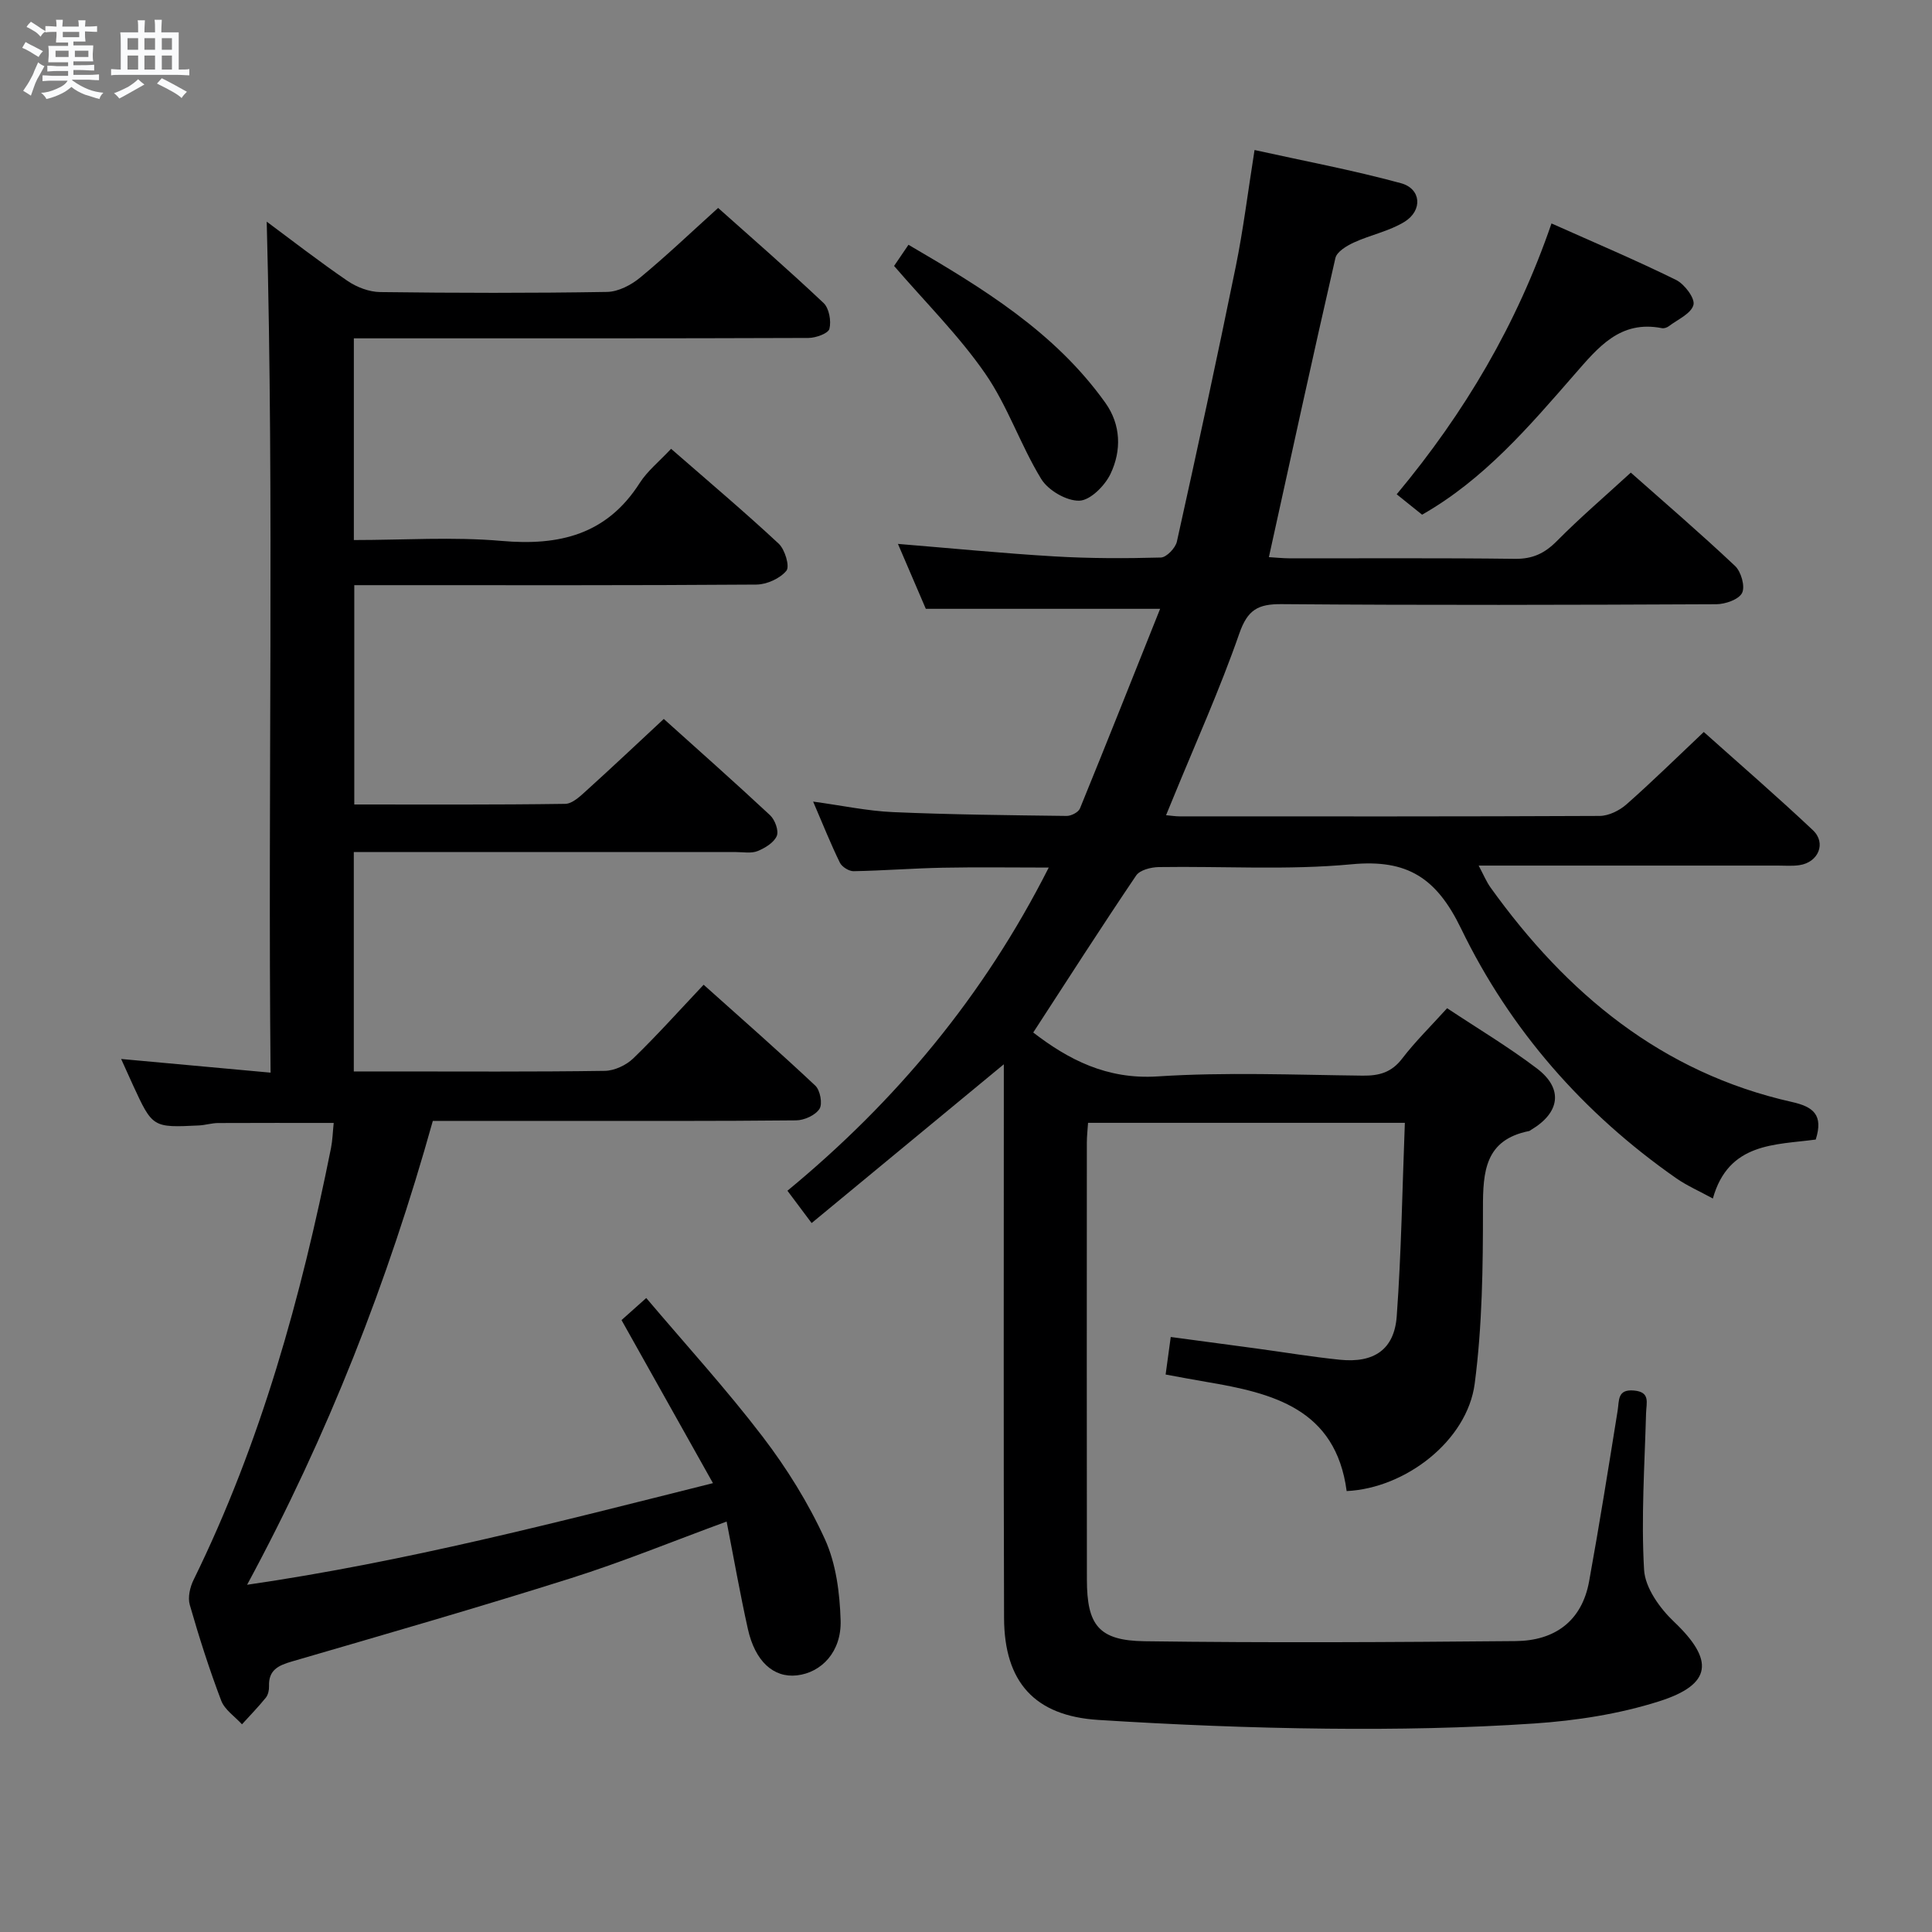 <svg enable-background="new 0 0 400 400" viewBox="0 0 400 400" xmlns="http://www.w3.org/2000/svg"><rect x="0" y="0" width="400" height="400" fill="#808080" stroke="none"/><path d="m6.8 9.5c.6.3 1.3.7 2.1 1.1-.4.4-.7.8-.9 1.2-.7-.4-1.3-.8-1.8-1.1s-1.1-.6-1.6-.8c.2-.4.5-.8.7-1.2.4.2.8.5 1.5.8zm.9 6.9c-.3.6-.5 1.1-.7 1.7s-.4 1.1-.6 1.7c-.6-.4-1.1-.7-1.6-1 .7-1 1.2-1.8 1.5-2.4.3-.5.6-1.1.8-1.7.3-.6.5-1.2.8-1.8.3.3.8.6 1.3.8-.7 1.3-1.2 2.2-1.5 2.7zm.1-11c.4.3 1 .7 1.7 1.1-.5.2-.8.6-1.1 1.1-.5-.6-1-1-1.4-1.2s-.9-.6-1.5-.8c.2-.4.5-.7.9-1.1.5.3.9.6 1.4.9zm10.5 13.1c1 .4 2 .6 3.1.7-.4.4-.7.8-.8 1.3-.9-.2-1.9-.6-3-.9-1-.4-2-.9-2.8-1.6-.5.4-1.1.9-1.9 1.3s-1.9.9-3.3 1.2c-.1-.3-.5-.8-1.1-1.3 1 0 2.1-.3 3.2-.8 1.2-.5 1.9-1 2.3-1.7h-3.2c-.4 0-1 0-2 .1v-1.2c1 0 1.7.1 2 .1h3.3v-1h-2.3c-.2 0-.9 0-2 .1v-1.2c1.2 0 1.9.1 2 .1h2.3v-.8h-4.1c0-.7.1-1.2.1-1.6 0-.5 0-1.1-.1-1.8h4.1v-.7h-2.5c0-.6.1-1.1.1-1.6v-.6h-.5c-.4 0-1 0-1.8.1v-1.3c1.2 0 1.9.1 2.1.1h.2c0-.3 0-.8-.1-1.4h1.4c0 .6-.1 1-.1 1.4h3.4c0-.4 0-.8-.1-1.3h1.5c0 .4-.1.9-.1 1.3.7 0 1.5 0 2.5-.1v1.2c-1 0-1.8-.1-2.5-.1v.6c0 .3 0 .8.1 1.5h-2.5v.8h4.1c0 .7-.1 1.3-.1 1.8s0 1 .1 1.5h-4.1v.8h1.4c.8 0 1.8 0 2.9-.1v1.2c-1 0-1.9-.1-2.8-.1h-1.5v1h3.2c.3 0 1 0 2.1-.1v1.2c-1.1 0-1.8-.1-2.1-.1h-3.4l-.1.1c1.4 1 2.4 1.5 3.4 1.9zm-4.1-6.7v-1.3h-2.7v1.3zm2.2-4.1v-1.1h-3.4v1.1zm1.9 4.1v-1.3h-2.8v1.3z" fill="#fafbfc"/><path d="m37 6.7v2.3 5.4c1 0 1.8 0 2.2-.1v1.3c-.6 0-1.5-.1-2.5-.1h-11.9c-.7 0-1.3 0-1.8.1v-1.3c.5 0 1.1.1 2 .1v-5.2c0-1 0-1.8-.1-2.5h3.7c0-1.3 0-2.1-.1-2.5h1.5c0 .4-.1 1.3-.1 2.5h2.2c0-1.2 0-2.1-.1-2.6h1.5c0 .4-.1 1.3-.1 2.6zm-12.3 13.7c-.3-.4-.7-.8-1.1-1.1 1.1-.4 2.1-.9 2.9-1.3.8-.5 1.5-1 2.1-1.6.4.4.9.8 1.3 1.1-2.5 1.4-4.2 2.4-5.2 2.9zm3.9-10.1v-2.4h-2.2v2.4zm0 4.1v-2.9h-2.2v2.9zm3.5-4.1v-2.4h-2.2v2.4zm0 4.1v-2.9h-2.2v2.9zm.4 2.9 1-1.1c.6.3 1.4.7 2.5 1.3s2 1.1 2.7 1.5c-.4.4-.8.8-1.1 1.3-.8-.8-2.5-1.7-5.1-3zm3.1-7v-2.4h-2.1v2.4zm0 4.1v-2.9h-2.1v2.9z" fill="#fafbfc"/><g fill="#000001"><path d="m278.81 308.71c-2.26-17.06-15.29-20.28-29.03-22.6-2.75-.46-5.49-.99-8.45-1.53.34-2.52.65-4.78 1.06-7.77 6.08.81 11.91 1.59 17.74 2.38 5.76.78 11.5 1.74 17.28 2.33 7.06.72 11.27-2.11 11.77-9.02.96-13.21 1.15-26.48 1.68-40.03-22.18 0-43.74 0-65.59 0-.1 1.5-.25 2.79-.25 4.07-.01 30.17-.03 60.33.01 90.5.01 9.42 2.43 12.63 11.93 12.76 25.61.35 51.23.2 76.85-.03 8.01-.07 13.69-4.07 15.2-12.37 2.13-11.74 4.01-23.53 5.9-35.31.35-2.15-.09-4.49 3.35-4.2 3.48.29 2.6 2.52 2.54 4.69-.3 10.82-1.04 21.67-.41 32.44.22 3.73 3.26 7.96 6.18 10.73 8.34 7.92 7.99 12.98-3.07 16.49-8.28 2.63-17.15 4-25.85 4.59-14.27.96-28.61 1.22-42.91 1.07-15.79-.16-31.6-.81-47.37-1.81-13.15-.83-19.45-7.84-19.49-21.11-.12-36.33-.05-72.67-.05-109 0-1.8 0-3.6 0-5.63-13.36 11.04-26.42 21.82-39.79 32.87-2.08-2.78-3.36-4.48-5.01-6.69 22.41-18.48 40.61-40.25 54.1-66.91-7.6 0-14.77-.11-21.94.03-6.15.12-12.3.61-18.45.72-.97.02-2.42-.89-2.85-1.76-1.89-3.86-3.48-7.85-5.54-12.65 6.01.82 11.27 1.95 16.56 2.18 11.97.52 23.95.64 35.93.79.94.01 2.43-.76 2.75-1.54 5.57-13.63 11-27.33 16.6-41.34-16.74 0-32.24 0-48.51 0-1.69-3.93-3.75-8.74-5.77-13.44 11.06.9 21.75 1.96 32.47 2.59 7.3.43 14.65.43 21.96.23 1.17-.03 3.02-1.96 3.32-3.29 4.21-18.95 8.31-37.92 12.19-56.94 1.55-7.62 2.5-15.36 3.89-24.14 10.11 2.24 20.32 4.15 30.31 6.87 4.21 1.14 4.54 5.64.74 7.99-3.17 1.95-7.05 2.71-10.49 4.29-1.49.69-3.52 1.9-3.82 3.22-4.71 20.49-9.17 41.03-13.77 61.92 1.24.07 2.84.24 4.43.25 15.5.02 31-.1 46.5.1 3.68.05 6.18-1.14 8.71-3.7 4.78-4.83 9.96-9.26 15.29-14.15 6.76 5.99 14.33 12.49 21.59 19.33 1.25 1.18 2.12 4.24 1.45 5.58-.68 1.36-3.47 2.33-5.34 2.34-30 .14-60 .22-90-.02-4.9-.04-7.04 1.17-8.75 6.07-4.03 11.59-9.11 22.83-13.76 34.21-.43 1.04-.85 2.08-1.41 3.42 1.2.11 1.99.24 2.77.24 29 .01 58 .05 87-.09 1.87-.01 4.1-1.11 5.55-2.39 5.34-4.71 10.42-9.71 16.01-14.99 7.32 6.55 15.11 13.28 22.59 20.33 2.83 2.67 1.14 6.66-2.78 7.24-1.47.22-2.99.09-4.49.09-20.32 0-40.65 0-61.93 0 1.02 1.91 1.6 3.35 2.49 4.58 15.72 21.9 35.42 38.31 62.36 44.36 4.47 1 6.55 2.69 4.94 7.78-8.34 1.14-18.04.54-21.3 12.21-2.79-1.53-5.35-2.64-7.59-4.2-19.23-13.43-34.38-30.71-44.53-51.67-5.08-10.48-11.09-14.43-22.68-13.33-13.22 1.25-26.64.37-39.96.58-1.59.03-3.87.61-4.64 1.74-7.24 10.71-14.22 21.6-21.31 32.51 7.23 5.56 15.19 9.77 25.74 9.09 14.11-.92 28.32-.32 42.48-.16 3.43.04 5.97-.67 8.16-3.53 2.72-3.55 5.95-6.71 9.31-10.43 6.27 4.16 12.68 7.99 18.59 12.47 5.5 4.17 4.81 9.14-1.2 12.71-.14.09-.28.22-.43.25-9.1 1.82-9.55 8.35-9.54 15.98.01 12.12-.14 24.34-1.71 36.33-1.56 11.81-14.32 21.65-26.51 22.23z"/><path d="m73.35 166.56c14.73 0 29.2.08 43.67-.13 1.5-.02 3.14-1.61 4.43-2.78 5.29-4.78 10.46-9.67 15.98-14.8 7.01 6.31 14.61 13.03 22.01 19.94 1.01.94 1.84 3.21 1.38 4.29-.59 1.38-2.43 2.5-3.98 3.13-1.3.52-2.96.2-4.46.2-24.33.01-48.66 0-72.99 0-1.96 0-3.93 0-6.14 0v45.42h7.48c14.83 0 29.66.1 44.49-.12 2-.03 4.43-1.17 5.89-2.58 4.9-4.74 9.46-9.84 14.57-15.25 7.72 6.91 15.54 13.77 23.12 20.89 1.01.95 1.54 3.78.86 4.82-.86 1.32-3.16 2.36-4.85 2.37-16.66.17-33.33.11-49.99.11-8.32 0-16.63 0-25.21 0-9.28 33.23-21.68 64.99-38.45 96.04 32.82-4.77 63.98-12.9 96.45-21.04-6.48-11.56-12.61-22.48-18.93-33.76 1.21-1.08 2.65-2.36 5.12-4.57 8.21 9.7 16.58 18.87 24.09 28.7 5.01 6.56 9.48 13.74 12.9 21.24 2.31 5.07 3.08 11.14 3.25 16.81.2 6.46-3.93 10.8-9.06 11.38-4.83.54-8.66-2.9-10.15-9.65-1.61-7.24-2.89-14.54-4.39-22.2-11.13 4.08-21.55 8.36-32.26 11.74-19.15 6.05-38.46 11.61-57.74 17.23-2.82.82-4.87 1.77-4.74 5.13.03.79-.19 1.77-.66 2.36-1.55 1.92-3.28 3.69-4.94 5.52-1.47-1.62-3.57-2.99-4.3-4.9-2.47-6.5-4.59-13.15-6.51-19.84-.44-1.54.04-3.65.79-5.17 13.94-28.39 22.27-58.55 28.45-89.4.32-1.62.36-3.29.56-5.2-8.12 0-16.03-.02-23.94.02-1.32.01-2.62.43-3.94.5-9.61.47-9.62.46-13.7-8.39-.76-1.65-1.5-3.32-2.43-5.37 10.23.93 20.14 1.84 30.94 2.83-.57-59.12.75-117.63-.8-176.19 5.1 3.78 10.78 8.2 16.72 12.26 1.91 1.31 4.48 2.29 6.76 2.32 15.66.2 31.33.23 46.99-.03 2.32-.04 4.99-1.43 6.85-2.97 5.39-4.45 10.46-9.29 16.14-14.42 6.64 5.93 14.38 12.65 21.83 19.68 1.15 1.09 1.62 3.73 1.21 5.35-.25.97-2.83 1.89-4.36 1.89-29.5.11-58.99.08-88.49.08-1.79 0-3.59 0-5.61 0v41.76c10.36 0 20.54-.7 30.58.18 11.98 1.06 21.79-1.31 28.61-12 1.58-2.47 4-4.41 6.49-7.07 7.69 6.71 15.15 13 22.28 19.64 1.29 1.2 2.33 4.7 1.6 5.6-1.32 1.61-4.06 2.85-6.22 2.87-25.66.19-51.33.12-76.99.12-1.97 0-3.94 0-6.26 0z"/><path d="m294.43 106.56c-1.64-1.32-3.3-2.65-5.26-4.22 14.14-16.97 24.87-35.18 32.05-56.08 8.96 4 17.49 7.61 25.78 11.69 1.75.86 3.98 3.82 3.61 5.18-.48 1.81-3.27 3.02-5.12 4.42-.37.28-.98.48-1.41.39-8.66-1.7-13.19 3.97-18.11 9.6-9.4 10.78-18.72 21.72-31.54 29.02z"/><path d="m185.11 55.06c.66-.97 1.66-2.43 2.98-4.38 15.36 8.97 30.31 18.05 40.77 32.73 3.23 4.53 3.36 9.88 1.06 14.7-1.17 2.45-4.19 5.49-6.45 5.55-2.66.08-6.46-2.14-7.9-4.5-4.3-7.03-6.95-15.13-11.62-21.86-5.42-7.82-12.29-14.63-18.84-22.24z"/></g></svg>